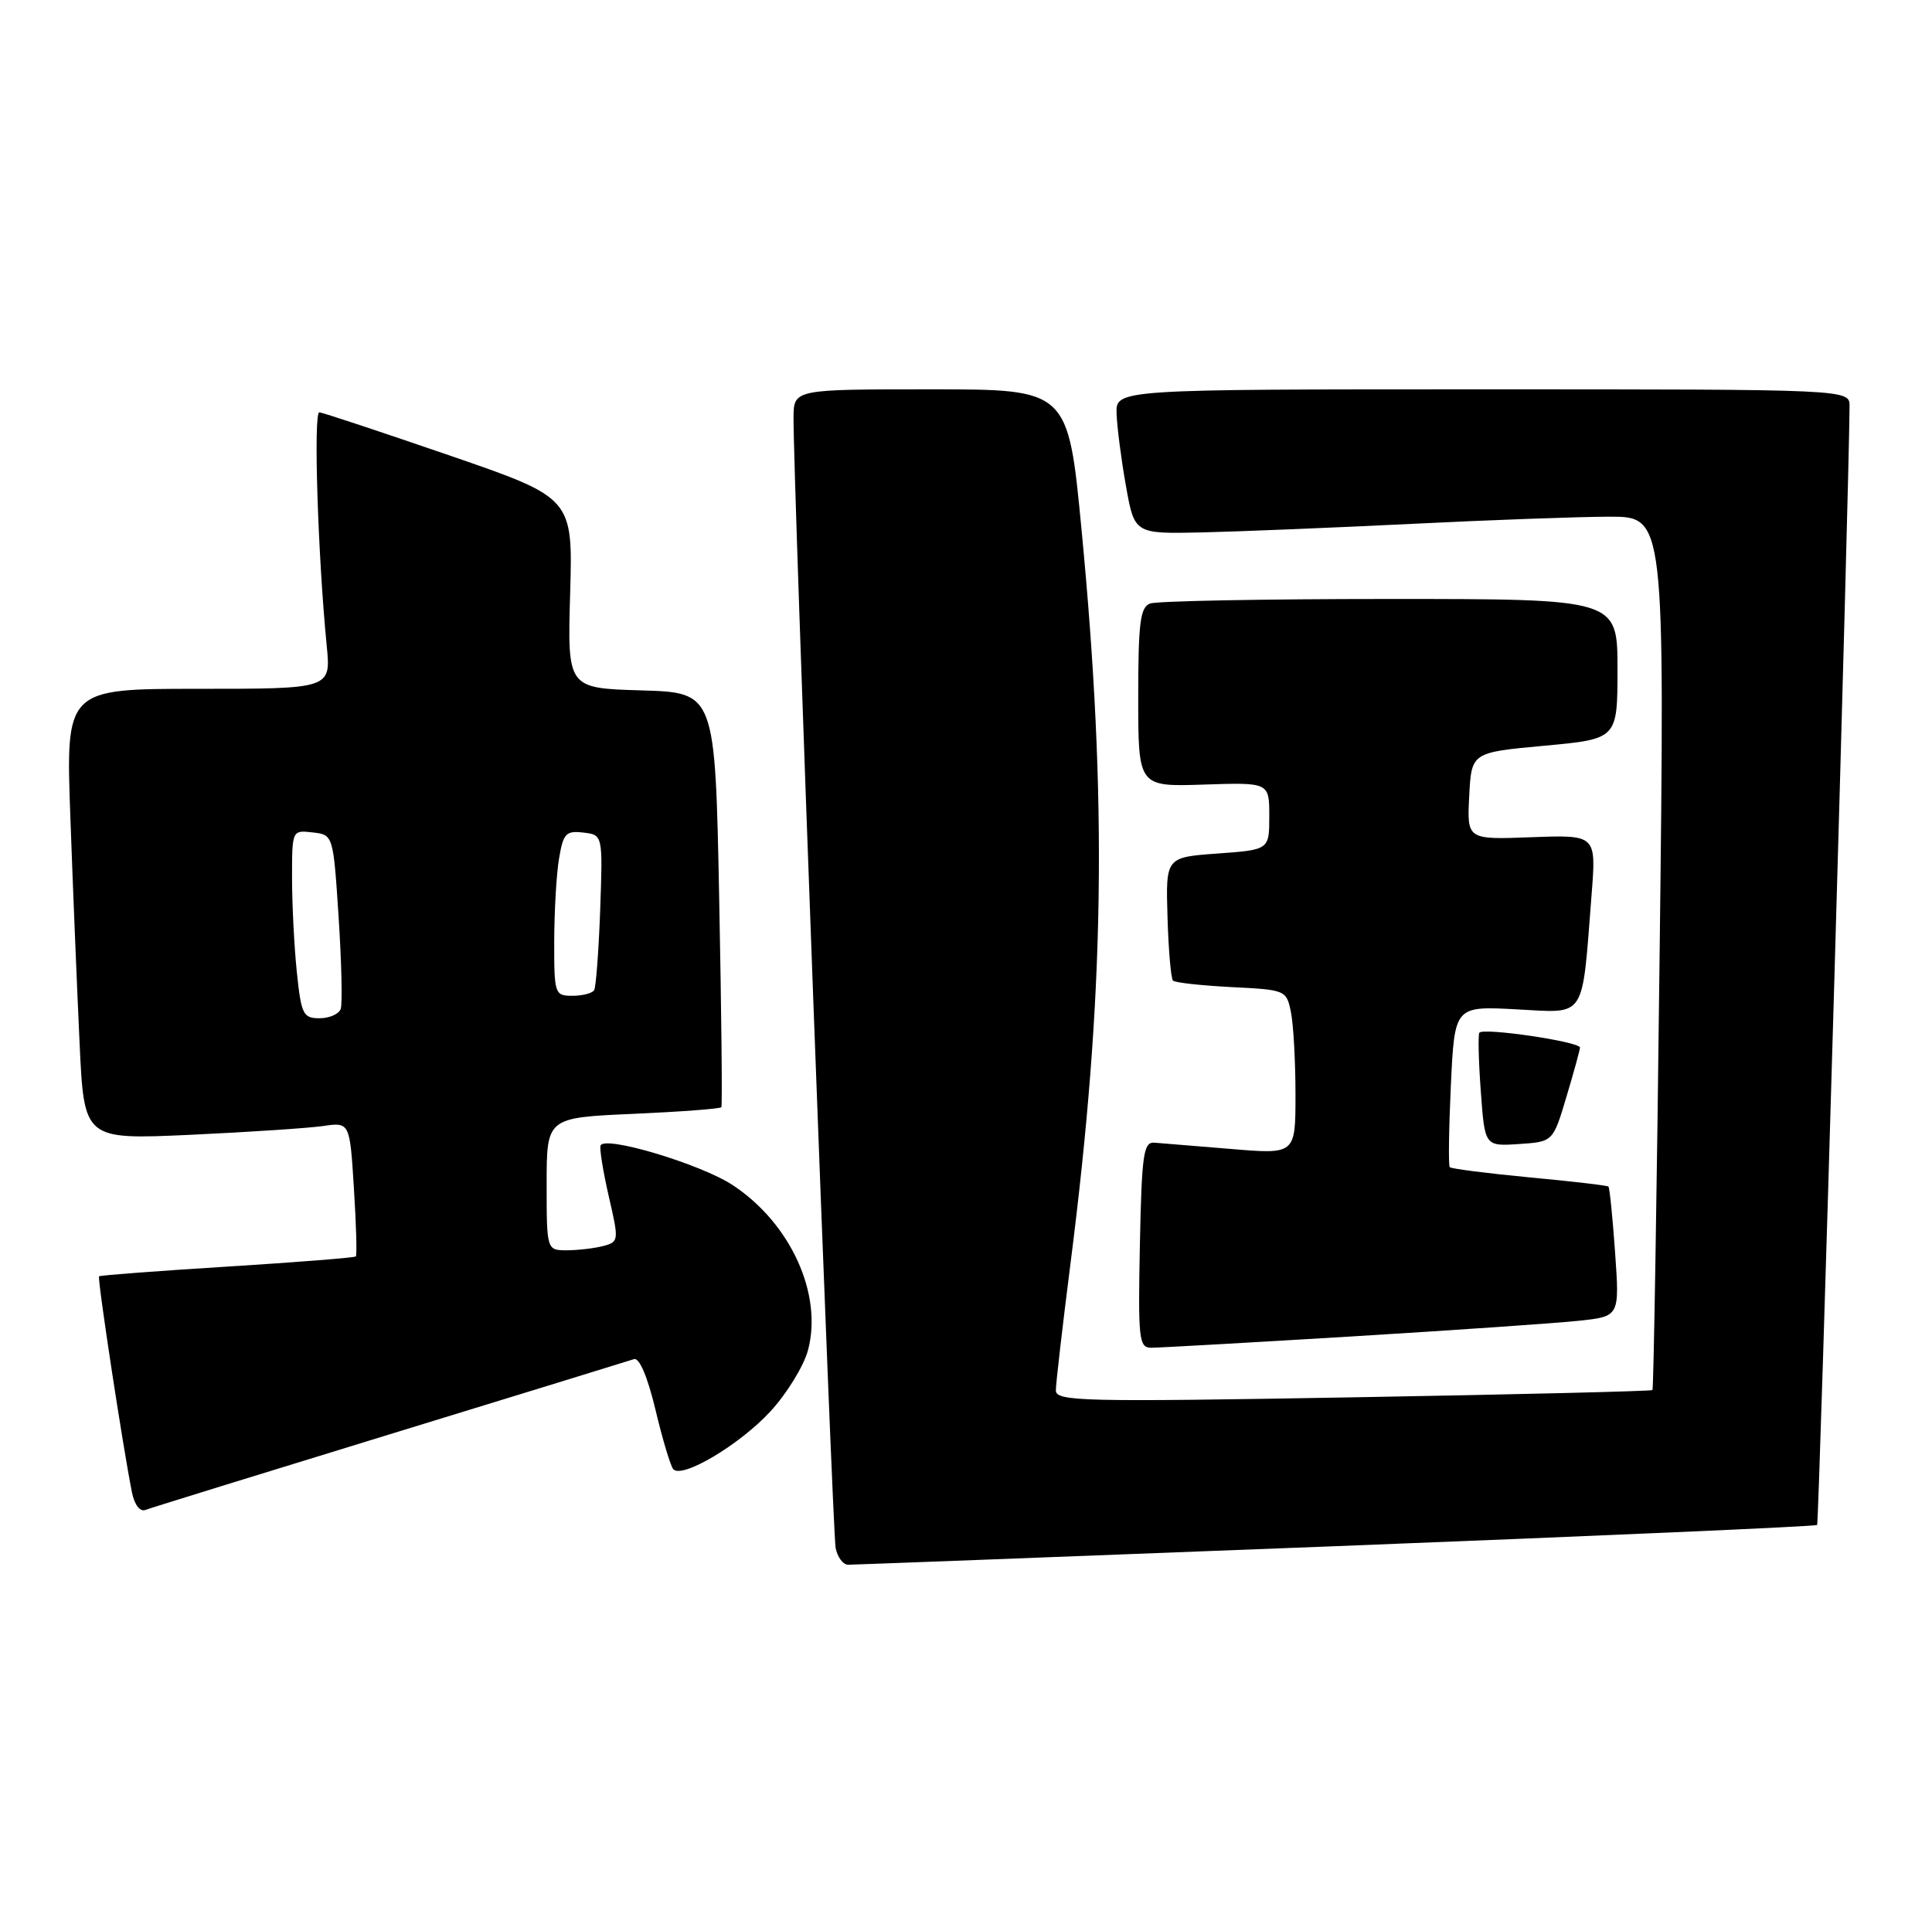 <?xml version="1.0" encoding="UTF-8" standalone="no"?>
<!DOCTYPE svg PUBLIC "-//W3C//DTD SVG 1.1//EN" "http://www.w3.org/Graphics/SVG/1.1/DTD/svg11.dtd" >
<svg xmlns="http://www.w3.org/2000/svg" xmlns:xlink="http://www.w3.org/1999/xlink" version="1.1" viewBox="0 0 258 256">
 <g >
 <path fill="currentColor"
d=" M 178.41 206.51 C 213.55 205.14 242.47 203.87 242.66 203.68 C 242.92 203.41 246.94 64.80 246.99 54.25 C 247.00 52.00 247.00 52.00 198.00 52.00 C 149.00 52.00 149.00 52.00 149.11 55.25 C 149.17 57.04 149.73 61.38 150.36 64.91 C 151.50 71.31 151.50 71.31 160.50 71.11 C 165.45 71.00 178.05 70.48 188.50 69.97 C 198.95 69.45 210.84 69.02 214.91 69.01 C 222.32 69.00 222.32 69.00 221.63 127.19 C 221.26 159.20 220.82 185.51 220.67 185.66 C 220.52 185.81 202.53 186.25 180.70 186.63 C 144.46 187.26 141.00 187.18 141.00 185.70 C 141.00 184.81 141.88 177.20 142.95 168.79 C 147.52 132.97 147.91 107.07 144.43 70.75 C 142.63 52.00 142.63 52.00 124.31 52.00 C 106.00 52.00 106.00 52.00 105.97 55.75 C 105.90 63.37 111.17 204.58 111.59 206.75 C 111.84 207.99 112.59 209.00 113.27 208.99 C 113.95 208.99 143.26 207.87 178.41 206.51 Z  M 52.07 191.56 C 69.36 186.26 84.02 181.74 84.66 181.53 C 85.37 181.28 86.48 183.88 87.54 188.32 C 88.48 192.27 89.55 195.83 89.91 196.23 C 91.08 197.54 98.79 192.96 102.88 188.51 C 105.08 186.13 107.33 182.45 107.90 180.34 C 109.89 172.86 105.59 163.41 97.87 158.30 C 93.62 155.49 80.73 151.62 80.20 153.00 C 80.04 153.42 80.54 156.49 81.30 159.81 C 82.66 165.67 82.64 165.86 80.60 166.41 C 79.44 166.72 77.26 166.98 75.75 166.99 C 73.00 167.00 73.00 167.00 73.00 158.14 C 73.00 149.28 73.00 149.28 84.54 148.77 C 90.88 148.49 96.19 148.09 96.33 147.88 C 96.47 147.67 96.34 135.12 96.04 120.00 C 95.50 92.50 95.50 92.50 85.64 92.21 C 75.77 91.92 75.77 91.92 76.14 79.21 C 76.50 66.50 76.50 66.50 60.00 60.82 C 50.92 57.70 43.12 55.11 42.65 55.07 C 41.84 55.00 42.44 74.11 43.63 86.25 C 44.20 92.00 44.20 92.00 26.48 92.00 C 8.77 92.00 8.77 92.00 9.40 109.25 C 9.74 118.74 10.30 132.29 10.63 139.36 C 11.23 152.21 11.23 152.21 25.37 151.57 C 33.14 151.21 41.12 150.68 43.11 150.40 C 46.71 149.87 46.71 149.87 47.26 158.69 C 47.57 163.53 47.68 167.64 47.52 167.81 C 47.35 167.98 39.63 168.59 30.36 169.17 C 21.09 169.75 13.38 170.33 13.23 170.47 C 12.97 170.70 16.43 193.40 17.62 199.32 C 17.96 200.99 18.69 201.95 19.42 201.67 C 20.09 201.41 34.79 196.86 52.07 191.56 Z  M 180.50 178.50 C 194.25 177.66 207.93 176.72 210.89 176.40 C 216.28 175.82 216.28 175.82 215.68 167.28 C 215.35 162.59 214.95 158.63 214.79 158.48 C 214.63 158.33 209.88 157.78 204.22 157.25 C 198.57 156.71 193.79 156.10 193.60 155.89 C 193.41 155.68 193.48 150.75 193.75 144.94 C 194.25 134.37 194.25 134.37 202.51 134.81 C 211.93 135.30 211.22 136.38 212.54 119.50 C 213.17 111.50 213.17 111.50 204.53 111.82 C 195.90 112.15 195.90 112.15 196.20 106.32 C 196.50 100.50 196.50 100.50 206.25 99.60 C 216.00 98.70 216.00 98.70 216.00 89.35 C 216.00 80.00 216.00 80.00 185.58 80.00 C 168.85 80.00 154.45 80.27 153.58 80.61 C 152.26 81.11 152.00 83.19 152.00 93.15 C 152.00 105.08 152.00 105.08 160.75 104.79 C 169.50 104.50 169.50 104.50 169.50 109.00 C 169.50 113.50 169.50 113.50 162.58 114.00 C 155.67 114.50 155.67 114.50 155.91 122.49 C 156.04 126.88 156.37 130.70 156.64 130.97 C 156.91 131.25 160.43 131.63 164.46 131.84 C 171.71 132.20 171.80 132.24 172.40 135.23 C 172.73 136.89 173.00 141.83 173.00 146.21 C 173.00 154.18 173.00 154.18 164.41 153.46 C 159.69 153.07 155.08 152.69 154.16 152.62 C 152.70 152.51 152.47 154.14 152.22 166.25 C 151.97 178.86 152.09 180.00 153.72 180.01 C 154.70 180.01 166.75 179.33 180.50 178.50 Z  M 209.18 146.50 C 210.17 143.20 210.98 140.24 210.99 139.92 C 211.00 139.13 197.98 137.21 197.55 137.94 C 197.37 138.25 197.45 141.78 197.75 145.80 C 198.28 153.10 198.28 153.10 202.83 152.80 C 207.39 152.50 207.39 152.50 209.18 146.50 Z  M 39.64 129.85 C 39.29 126.47 39.00 120.82 39.00 117.29 C 39.00 110.87 39.00 110.87 41.75 111.18 C 44.50 111.50 44.50 111.50 45.22 122.50 C 45.61 128.55 45.74 134.06 45.50 134.75 C 45.26 135.44 43.99 136.00 42.67 136.00 C 40.48 136.00 40.23 135.49 39.64 129.85 Z  M 74.01 125.75 C 74.02 121.76 74.30 116.79 74.65 114.70 C 75.21 111.31 75.57 110.93 77.89 111.20 C 80.50 111.50 80.50 111.50 80.15 121.50 C 79.95 127.00 79.59 131.84 79.34 132.25 C 79.09 132.66 77.78 133.00 76.44 133.00 C 74.08 133.00 74.00 132.77 74.01 125.75 Z "/>
</g>
</svg>